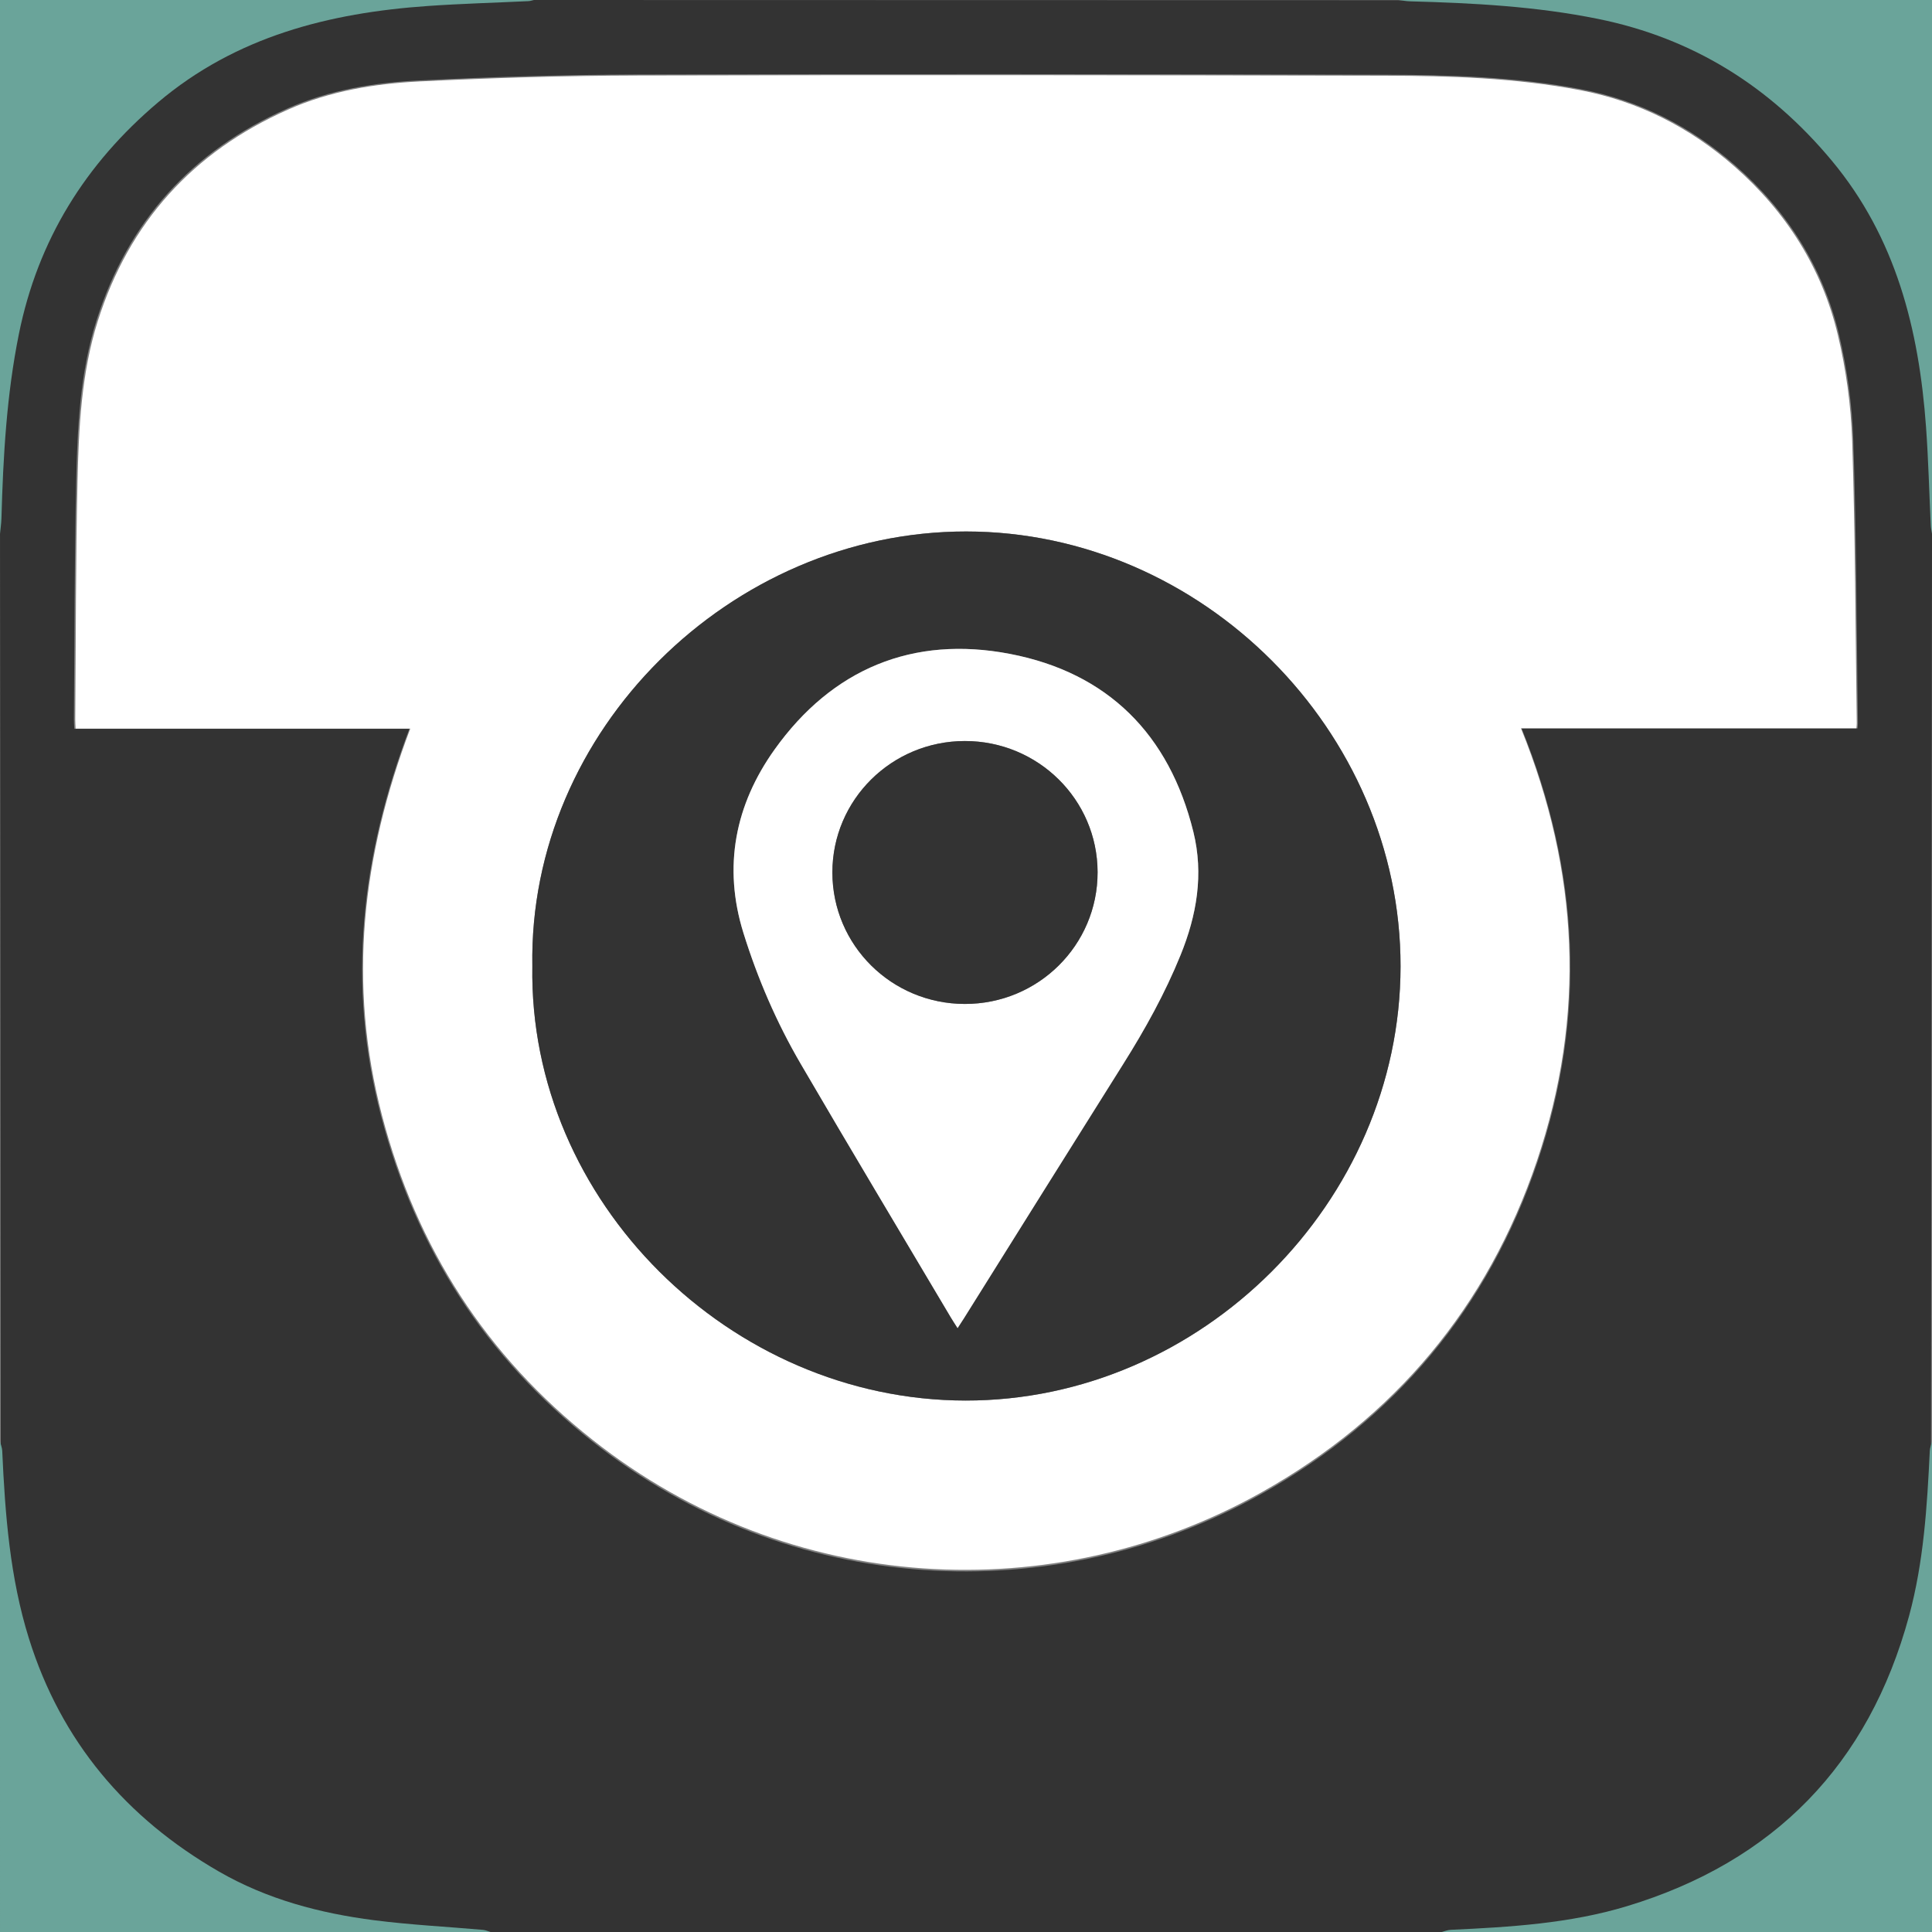 <?xml version="1.0" encoding="utf-8"?>
<!-- Generator: Adobe Illustrator 16.0.0, SVG Export Plug-In . SVG Version: 6.00 Build 0)  -->
<!DOCTYPE svg PUBLIC "-//W3C//DTD SVG 1.1//EN" "http://www.w3.org/Graphics/SVG/1.1/DTD/svg11.dtd">
<svg version="1.1" id="Layer_1" xmlns="http://www.w3.org/2000/svg" xmlns:xlink="http://www.w3.org/1999/xlink" x="0px" y="0px"
	 width="283.46px" height="283.46px" viewBox="0 0 283.46 283.46" enable-background="new 0 0 283.46 283.46" xml:space="preserve">
<rect x="0" y="0" width="283.46" height="283.46" fill="#808080" stroke="none"/>
<g id="cG7L5a_1_">
	<g>
		<path fill="#333333" d="M283.318,213.06c-0.391,8.169-0.895,16.343-3.045,24.268c-5.932,21.854-19.833,36.11-41.466,42.662
			c-8.394,2.542-17.138,3.064-25.861,3.469l-142.183,0.008c-5.33-0.469-10.684-0.736-15.986-1.416
			c-8.004-1.027-15.737-3.07-22.814-7.15c-13.653-7.869-23.194-19.133-27.918-34.232c-2.804-8.961-3.51-18.274-3.93-27.605L0,75.983
			c0.253-9.085,0.758-18.138,2.567-27.082c2.79-13.789,9.776-25.007,20.458-34.037c11.441-9.67,25.097-13.135,39.61-14.15
			C67.561,0.37,72.5,0.239,77.431,0l129.542,0.029c9.266,0.251,18.501,0.735,27.626,2.587c13.934,2.829,25.227,9.927,34.286,20.789
			c9.466,11.351,12.841,24.848,13.879,39.162c0.351,4.833,0.467,9.682,0.7,14.523L283.318,213.06z M272.535,106.872
			c0.028-0.389,0.057-0.573,0.053-0.756c-0.191-13.813-0.219-27.632-0.67-41.436c-0.17-5.228-0.896-10.524-2.106-15.613
			c-2.339-9.829-7.571-18.083-15.181-24.76c-6.555-5.751-14.096-9.583-22.682-11.22c-9.523-1.815-19.185-2.107-28.835-2.129
			c-36.542-0.082-73.083-0.117-109.625-0.027c-10.664,0.026-21.334,0.351-31.986,0.869c-6.637,0.323-13.198,1.394-19.389,4.139
			c-13.988,6.203-23.367,16.566-27.968,31.12c-2.415,7.636-2.785,15.629-2.968,23.567c-0.268,11.64-0.24,23.287-0.334,34.931
			c-0.003,0.403,0.033,0.807,0.058,1.369c16.398,0,32.708,0,49.162,0c-7.068,18.681-9.24,37.403-4.135,56.897
			c5.086,19.428,15.301,35.271,30.933,47.631c29.079,22.991,67.775,24.799,98.234,7.727c19.579-10.975,33.26-27.278,40.487-48.703
			c7.221-21.4,6.188-42.571-2.334-63.605C239.857,106.872,256.149,106.872,272.535,106.872z"/>
		<path fill="#6aa49a" d="M78.34,0c-0.268,0.057-0.534,0.153-0.805,0.166c-4.925,0.238-9.856,0.369-14.774,0.713
			c-14.494,1.013-28.13,4.472-39.556,14.126C12.538,24.019,5.562,35.217,2.776,48.983c-1.807,8.93-2.311,17.967-2.564,27.036
			C0.19,76.794,0.073,77.567,0,78.34C0,52.25,0,26.16,0,0C26.113,0,52.227,0,78.34,0z"/>
		<path fill="#6aa49a" d="M283.464,78.34c-0.062-0.405-0.16-0.808-0.182-1.215c-0.232-4.833-0.35-9.674-0.699-14.499
			c-1.037-14.29-4.406-27.764-13.859-39.095C259.675,12.687,248.4,5.602,234.486,2.778c-9.111-1.849-18.335-2.333-27.588-2.583
			c-0.593-0.016-1.182-0.127-1.773-0.195c26.113,0,52.229,0,78.342,0C283.464,26.114,283.464,52.227,283.464,78.34z"/>
		<path fill="#6aa49a" d="M0,211.492c0.113,0.456,0.306,0.909,0.327,1.37c0.42,9.313,1.125,18.612,3.925,27.56
			c4.717,15.074,14.246,26.317,27.879,34.175c7.068,4.071,14.79,6.112,22.783,7.138c5.294,0.68,10.642,0.945,15.964,1.413
			c0.372,0.033,0.731,0.209,1.096,0.317c-23.991,0-47.982,0-71.974,0C0,259.474,0,235.482,0,211.492z"/>
		<path fill="#6aa49a" d="M211.492,283.464c0.456-0.111,0.91-0.305,1.371-0.324c8.711-0.403,17.444-0.926,25.825-3.463
			c21.603-6.54,35.485-20.772,41.408-42.59c2.147-7.912,2.649-16.07,3.041-24.226c0.022-0.461,0.214-0.914,0.327-1.371
			c0,23.991,0,47.982,0,71.974C259.474,283.464,235.482,283.464,211.492,283.464z"/>
		<path fill="#FFFFFF" d="M272.369,106.855c-16.363,0-32.633,0-49.216,0c8.511,20.998,9.54,42.134,2.331,63.497
			c-7.219,21.39-20.881,37.664-40.434,48.62c-30.416,17.043-69.058,15.238-98.097-7.715c-15.61-12.338-25.811-28.153-30.89-47.547
			c-5.097-19.463-2.929-38.152,4.129-56.801c-16.431,0-32.719,0-49.094,0c-0.025-0.561-0.062-0.964-0.058-1.366
			c0.094-11.625,0.066-23.251,0.333-34.872c0.183-7.924,0.553-15.903,2.964-23.527c4.594-14.529,13.96-24.875,27.929-31.067
			c6.182-2.74,12.734-3.81,19.362-4.132c10.637-0.518,21.293-0.842,31.941-0.868c36.491-0.089,72.981-0.054,109.474,0.027
			c9.638,0.021,19.283,0.313,28.795,2.125c8.572,1.634,16.104,5.459,22.649,11.201c7.599,6.666,12.823,14.906,15.159,24.718
			c1.21,5.08,1.934,10.367,2.104,15.586c0.449,13.781,0.478,27.576,0.67,41.365C272.425,106.284,272.397,106.467,272.369,106.855z
			 M78.105,141.749c-0.566,34.538,29.042,63.692,63.539,63.737c34.596,0.045,63.812-29.145,63.842-63.699
			c0.029-34.552-29.141-63.794-63.735-63.809C107.202,77.965,77.516,107.172,78.105,141.749z"/>
		<path fill="#333333" d="M78.105,141.749c-0.589-34.577,29.096-63.784,63.646-63.771c34.595,0.014,63.765,29.256,63.735,63.809
			c-0.029,34.554-29.246,63.744-63.842,63.699C107.147,205.441,77.539,176.287,78.105,141.749z M140.497,194.854
			c0.403-0.622,0.684-1.041,0.951-1.468c7.777-12.42,15.534-24.85,23.339-37.252c3.219-5.118,6.141-10.381,8.42-15.993
			c2.381-5.861,3.422-11.861,1.881-18.105c-3.528-14.294-12.556-23.337-26.908-26.097c-14.232-2.736-26.081,2.187-34.535,14.031
			c-5.775,8.09-7.602,17.175-4.567,26.916c2.09,6.708,4.866,13.139,8.401,19.197c7.269,12.453,14.685,24.821,22.043,37.225
			C139.799,193.777,140.104,194.232,140.497,194.854z"/>
		<path fill="#FFFFFF" d="M140.497,194.854c-0.393-0.621-0.698-1.076-0.977-1.547c-7.358-12.402-14.774-24.771-22.043-37.226
			c-3.536-6.058-6.312-12.487-8.401-19.196c-3.034-9.741-1.208-18.826,4.567-26.916c8.455-11.844,20.303-16.767,34.535-14.031
			c14.354,2.76,23.38,11.803,26.907,26.097c1.543,6.245,0.5,12.244-1.881,18.105c-2.279,5.611-5.199,10.875-8.42,15.992
			c-7.804,12.402-15.561,24.834-23.338,37.253C141.18,193.812,140.9,194.231,140.497,194.854z M141.553,108.723
			c-10.746,0.012-19.431,8.633-19.426,19.283c0.004,10.661,8.665,19.268,19.412,19.292c10.791,0.024,19.523-8.64,19.498-19.347
			C161.012,117.31,152.298,108.711,141.553,108.723z"/>
		<path fill="#333333" d="M141.553,108.723c10.745-0.012,19.458,8.587,19.483,19.228c0.025,10.708-8.707,19.373-19.498,19.347
			c-10.748-0.024-19.408-8.631-19.412-19.292C122.123,117.355,130.808,108.735,141.553,108.723z"/>
	</g>
</g>
</svg>
